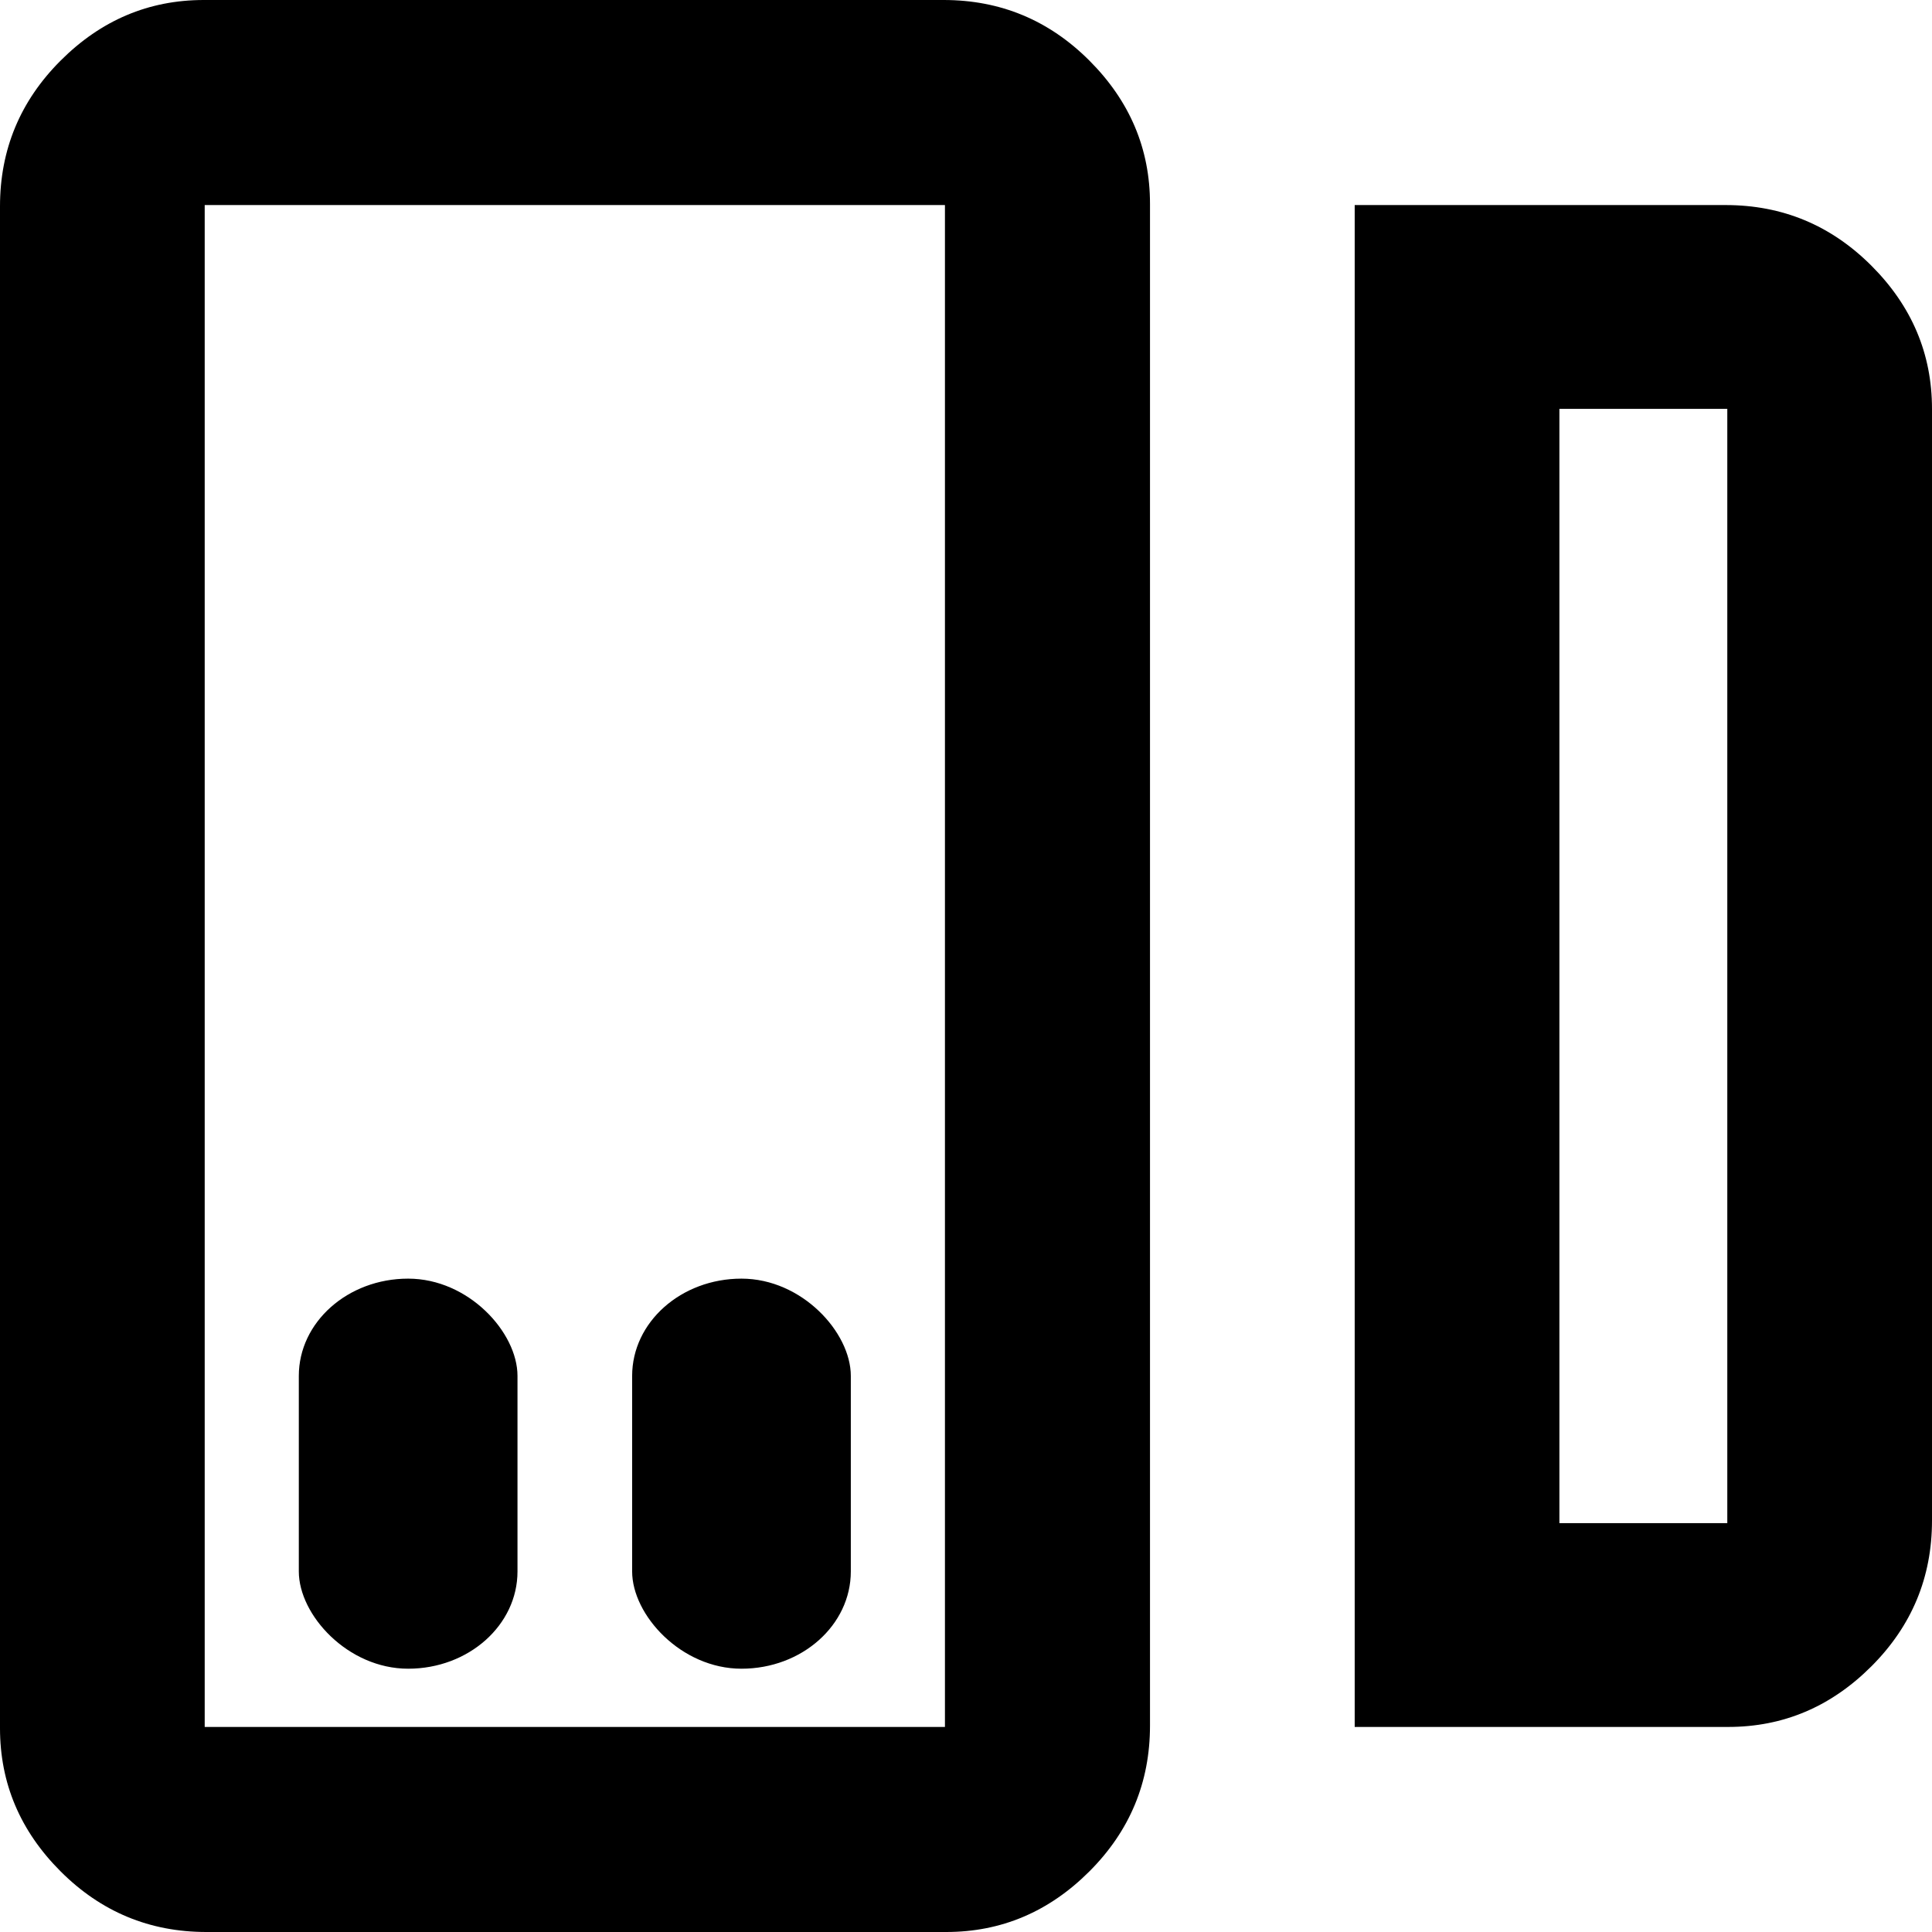 <?xml version="1.0" encoding="UTF-8" standalone="no"?>
<svg
   height="210"
   width="210"
   version="1.1"
   id="svg4"
   sodipodi:docname="Spay_Group_unselected.svg"
   inkscape:version="1.1.1 (3bf5ae0d25, 2021-09-20)"
   xmlns:inkscape="http://www.inkscape.org/namespaces/inkscape"
   xmlns:sodipodi="http://sodipodi.sourceforge.net/DTD/sodipodi-0.dtd"
   xmlns="http://www.w3.org/2000/svg"
   xmlns:svg="http://www.w3.org/2000/svg">
  <defs
     id="defs8" />
  <sodipodi:namedview
     id="namedview6"
     pagecolor="#505050"
     bordercolor="#eeeeee"
     borderopacity="1"
     inkscape:pageshadow="0"
     inkscape:pageopacity="0"
     inkscape:pagecheckerboard="0"
     showgrid="false"
     height="210px"
     inkscape:zoom="3"
     inkscape:cx="104.33333"
     inkscape:cy="103.16667"
     inkscape:window-width="1920"
     inkscape:window-height="1005"
     inkscape:window-x="-9"
     inkscape:window-y="-9"
     inkscape:window-maximized="1"
     inkscape:current-layer="svg4"
     showguides="true"
     inkscape:guide-bbox="true" />
  <g
     id="g873">
    <path
       id="rect973-9"
       style="fill:#000000;fill-opacity:1;fill-rule:evenodd;stroke-width:0;stroke-linecap:round;stroke-linejoin:round"
       d="M 147.25,22.289 V 187.711 h 40.6 c 5.981,0 11.17,-2.195 15.562,-6.588 C 207.805,176.731 210,171.449 210,165.281 V 44.439 c 0,-5.981 -2.195,-11.17 -6.588,-15.562 -4.393,-4.393 -9.674,-6.588 -15.842,-6.588 z m 22.25,22.15 h 18.25 V 165.561 H 169.5 Z" />
    <g
       id="g865">
      <path
         id="rect1350-0"
         style="fill:#000000;fill-opacity:1;fill-rule:evenodd;stroke-width:0;stroke-linecap:round;stroke-linejoin:round"
         d="M 22.15,0 C 16.169,0 10.98,2.195 6.588,6.588 2.195,10.98 0,16.261 0,22.43 V 187.85 c 0,5.981 2.195,11.17 6.588,15.562 C 10.98,207.805 16.261,210 22.43,210 h 80.42 c 5.981,0 11.17,-2.195 15.562,-6.588 C 122.805,199.02 125,193.739 125,187.57 V 22.15 c 0,-5.981 -2.195,-11.17 -6.588,-15.563 C 114.02,2.195 108.739,0 102.57,0 Z M 22.25,22.289 h 80.461 V 187.711 H 22.25 Z" />
      <g
         id="g859">
        <rect
           style="fill:#000000;fill-opacity:1;fill-rule:evenodd;stroke:#000000;stroke-width:0;stroke-linecap:round;stroke-linejoin:round;stroke-miterlimit:0;stroke-dasharray:none;paint-order:stroke fill markers"
           id="rect2819"
           width="23.769"
           height="42.4"
           x="32.48"
           y="138.982"
           rx="11.884"
           ry="10.571" />
        <rect
           style="fill:#000000;fill-opacity:1;fill-rule:evenodd;stroke:#000000;stroke-width:0;stroke-linecap:round;stroke-linejoin:round;stroke-miterlimit:0;stroke-dasharray:none;paint-order:stroke fill markers"
           id="rect2819-5"
           width="23.769"
           height="42.4"
           x="68.711"
           y="138.982"
           rx="11.884"
           ry="10.571" />
      </g>
    </g>
  </g>
</svg>
